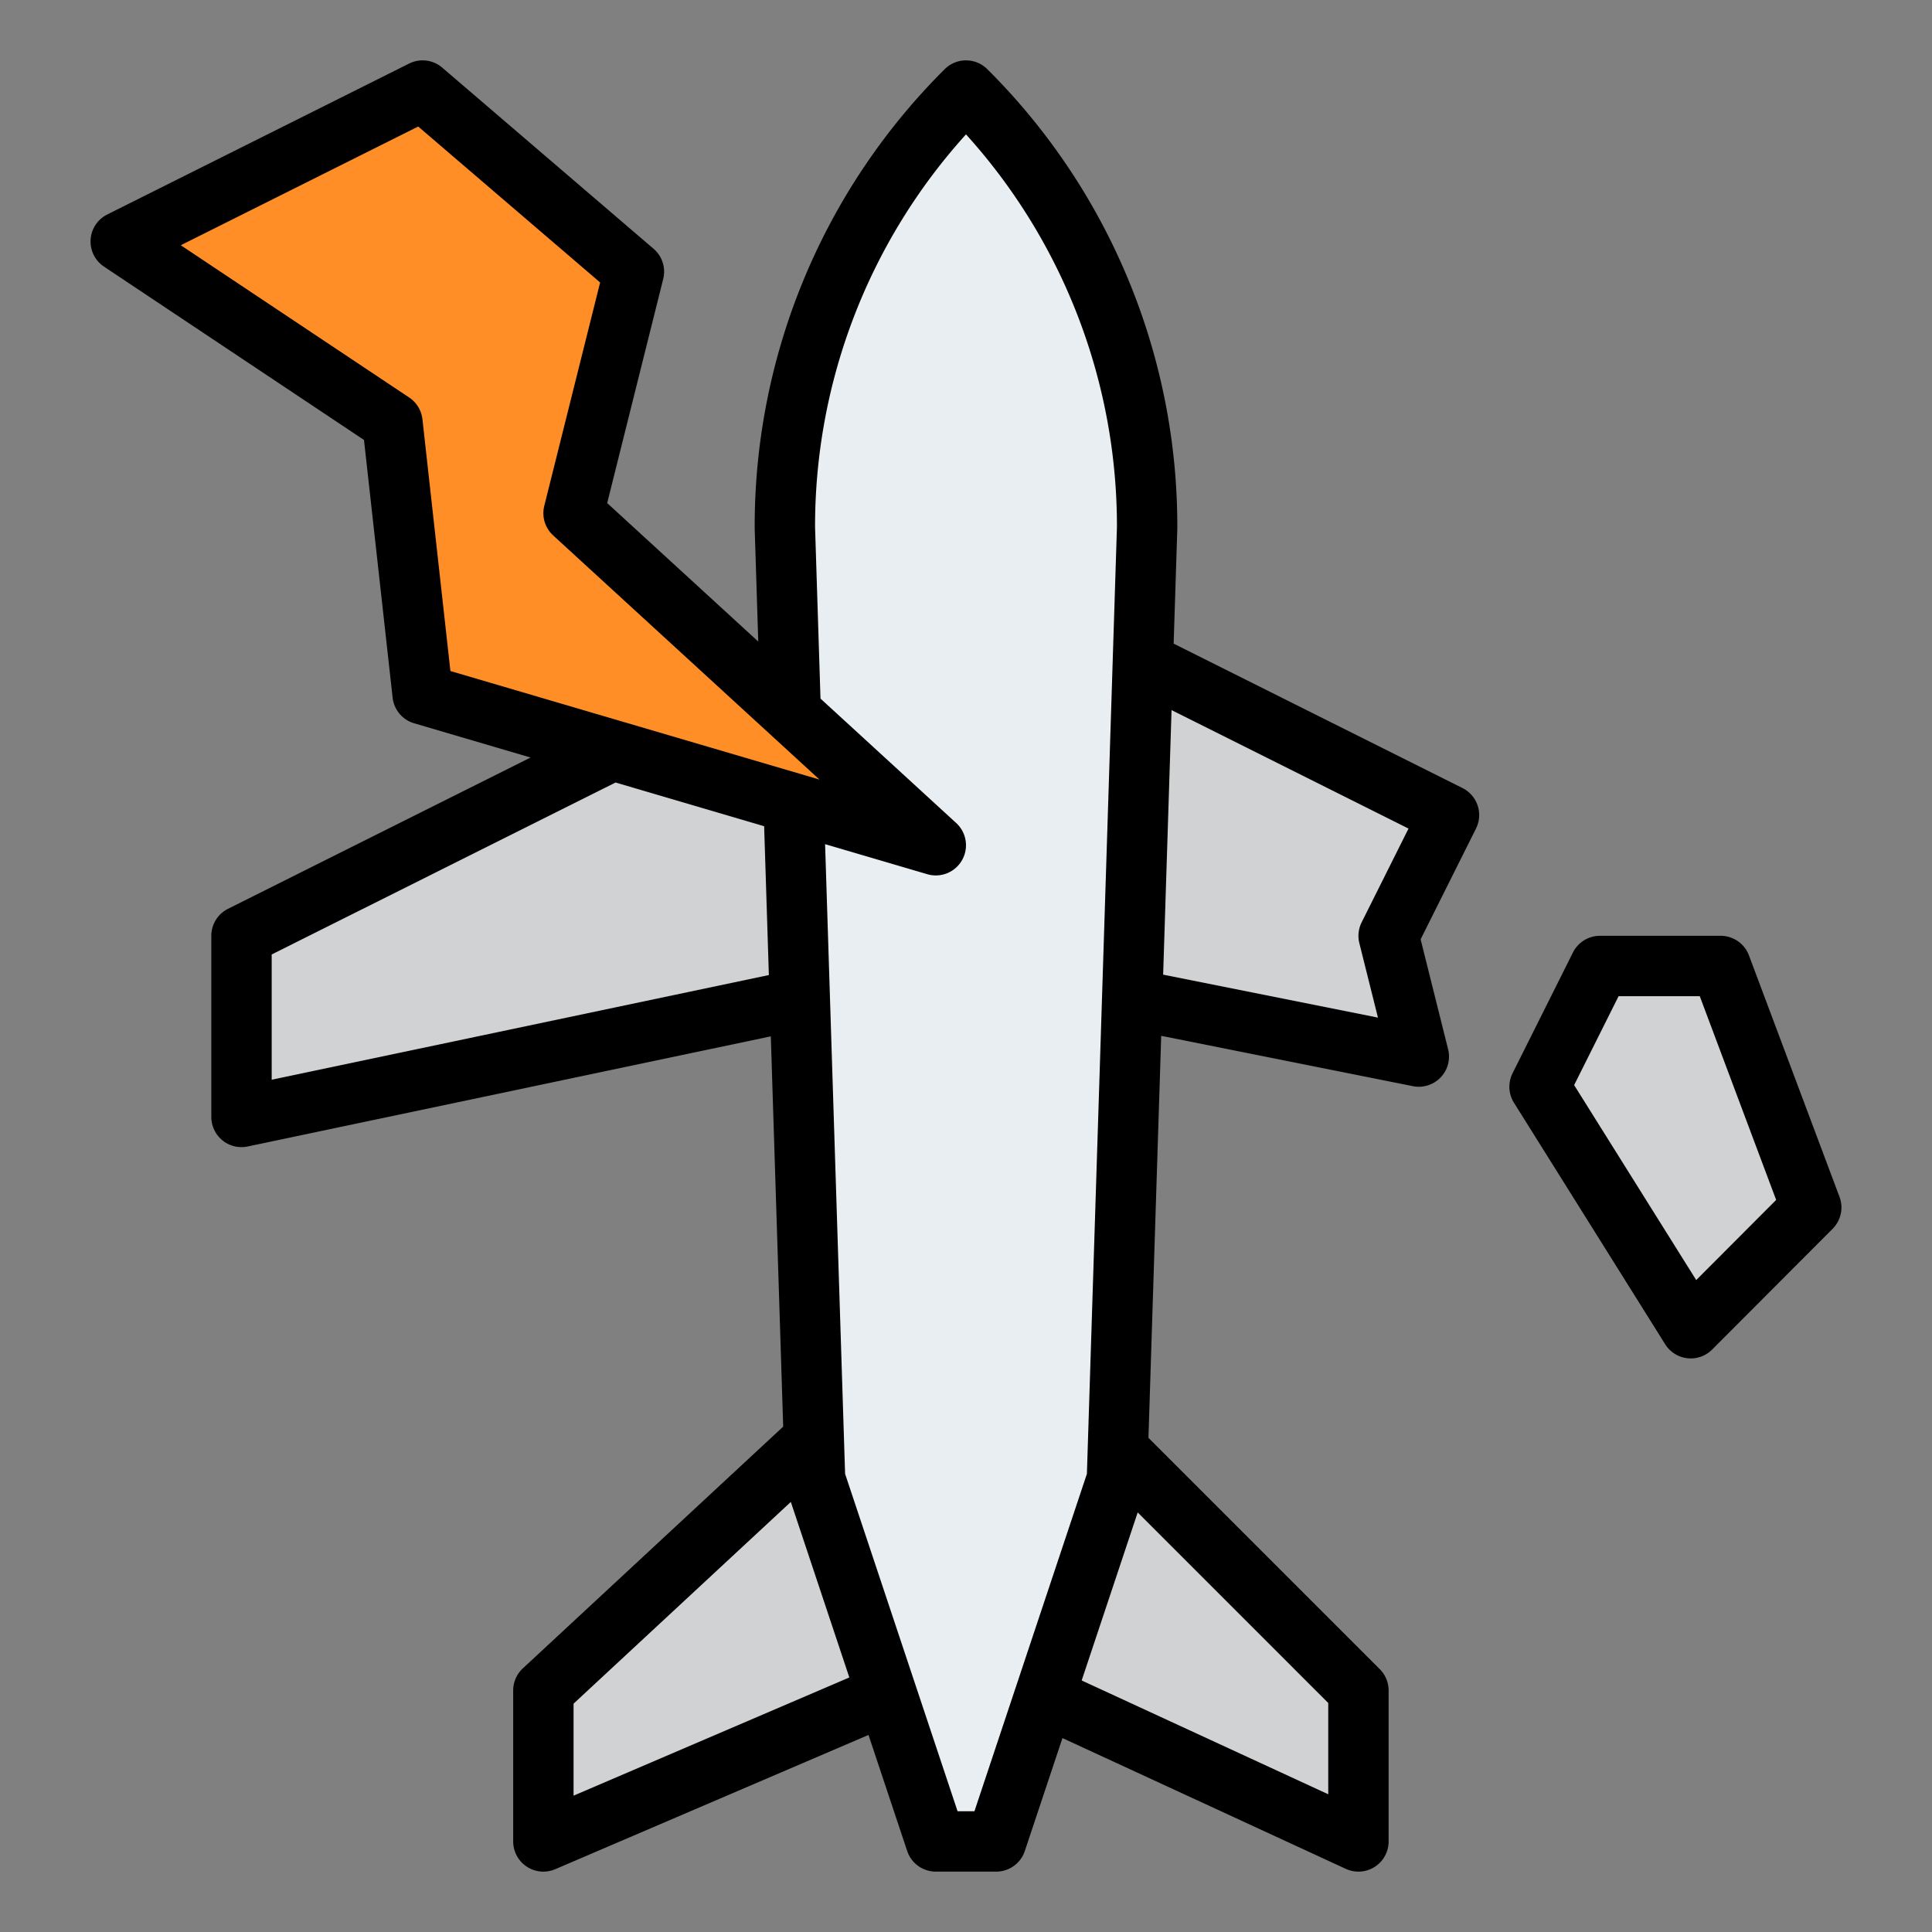 <svg id="Filled" height="512" viewBox="0 0 512 512" width="512" xmlns="http://www.w3.org/2000/svg"><rect x="0" y="0" width="512" height="512" fill="#808080" stroke="none"/><g fill="#d0d2d4"><path d="m368 248 8 32-80-16 5.2-89.4 82.8 41.4z"/><path d="m480 320-31.928 32-40.072-64 16-32h32z"/><path d="m210.8 174.6-146.8 73.4v48l152-32z"/><path d="m256 344-112 104v40l112-48 104 48v-40z"/></g><path d="m248 488-32-96-8-252.118a163.882 163.882 0 0 1 48-115.882 163.882 163.882 0 0 1 48 115.882l-8 252.118-32 96z" fill="#e9eef2"/><path d="m32 64 80-40 56 48-16 64 96 88-136-40-8-72z" fill="#ff8e26"/><path d="m387.578 208.845-76.548-38.274.97-30.435c0-.085 0-.169 0-.254a170.761 170.761 0 0 0 -50.343-121.539 8 8 0 0 0 -11.314 0 170.761 170.761 0 0 0 -50.343 121.539v.254l.948 29.884-40.036-36.7 14.845-59.38a8 8 0 0 0 -2.554-8.014l-56-48a8 8 0 0 0 -8.785-1.081l-80 40a8 8 0 0 0 -.86 13.811l68.9 45.933 7.589 68.295a8 8 0 0 0 5.694 6.791l30.864 9.077-80.183 40.093a8 8 0 0 0 -4.422 7.155v48a8 8 0 0 0 9.648 7.828l138.624-29.184 3.282 103.424-69 64.07a8 8 0 0 0 -2.554 5.862v40a8 8 0 0 0 11.151 7.354l83.009-35.576 10.251 30.752a8 8 0 0 0 7.589 5.47h16a8 8 0 0 0 7.589-5.47l9.974-29.921 75.084 34.655a8 8 0 0 0 11.353-7.264v-40a8 8 0 0 0 -2.343-5.657l-61.305-61.305 3.38-106.533 66.7 13.34a8 8 0 0 0 9.33-9.785l-7.282-29.129 14.676-29.353a8 8 0 0 0 -3.578-10.733zm-315.578 77.296v-33.2l91.132-45.566 39.373 11.58 1.252 39.444zm47.363-108.314-7.412-66.711a8 8 0 0 0 -3.513-5.772l-60.53-40.354 62.919-31.459 48.213 41.325-14.8 59.2a8 8 0 0 0 2.355 7.837l70.579 64.7zm32.637 298.041v-24.38l57.576-53.463 15.507 46.521zm106.234 4.132h-4.468l-29.807-89.421-5.3-166.869 27.079 7.965a8 8 0 0 0 7.663-13.572l-35.961-32.969-1.44-45.378a154.766 154.766 0 0 1 40-104.144 154.766 154.766 0 0 1 40 104.144l-7.959 250.822zm93.766-28.687v24.187l-65.346-30.16 14.846-44.53zm8.239-201.373 4.934 19.736-56.926-11.385 2.225-70.111 62.8 31.4-12.422 24.844a8 8 0 0 0 -.611 5.516z"/><path d="m463.491 253.191a8 8 0 0 0 -7.491-5.191h-32a8 8 0 0 0 -7.155 4.422l-16 32a8 8 0 0 0 .374 7.823l40.072 64a8 8 0 0 0 12.444 1.4l31.928-32a8 8 0 0 0 1.828-8.459zm-13.977 86.038-32.35-51.668 11.78-23.561h21.512l20.244 53.991z"/></svg>